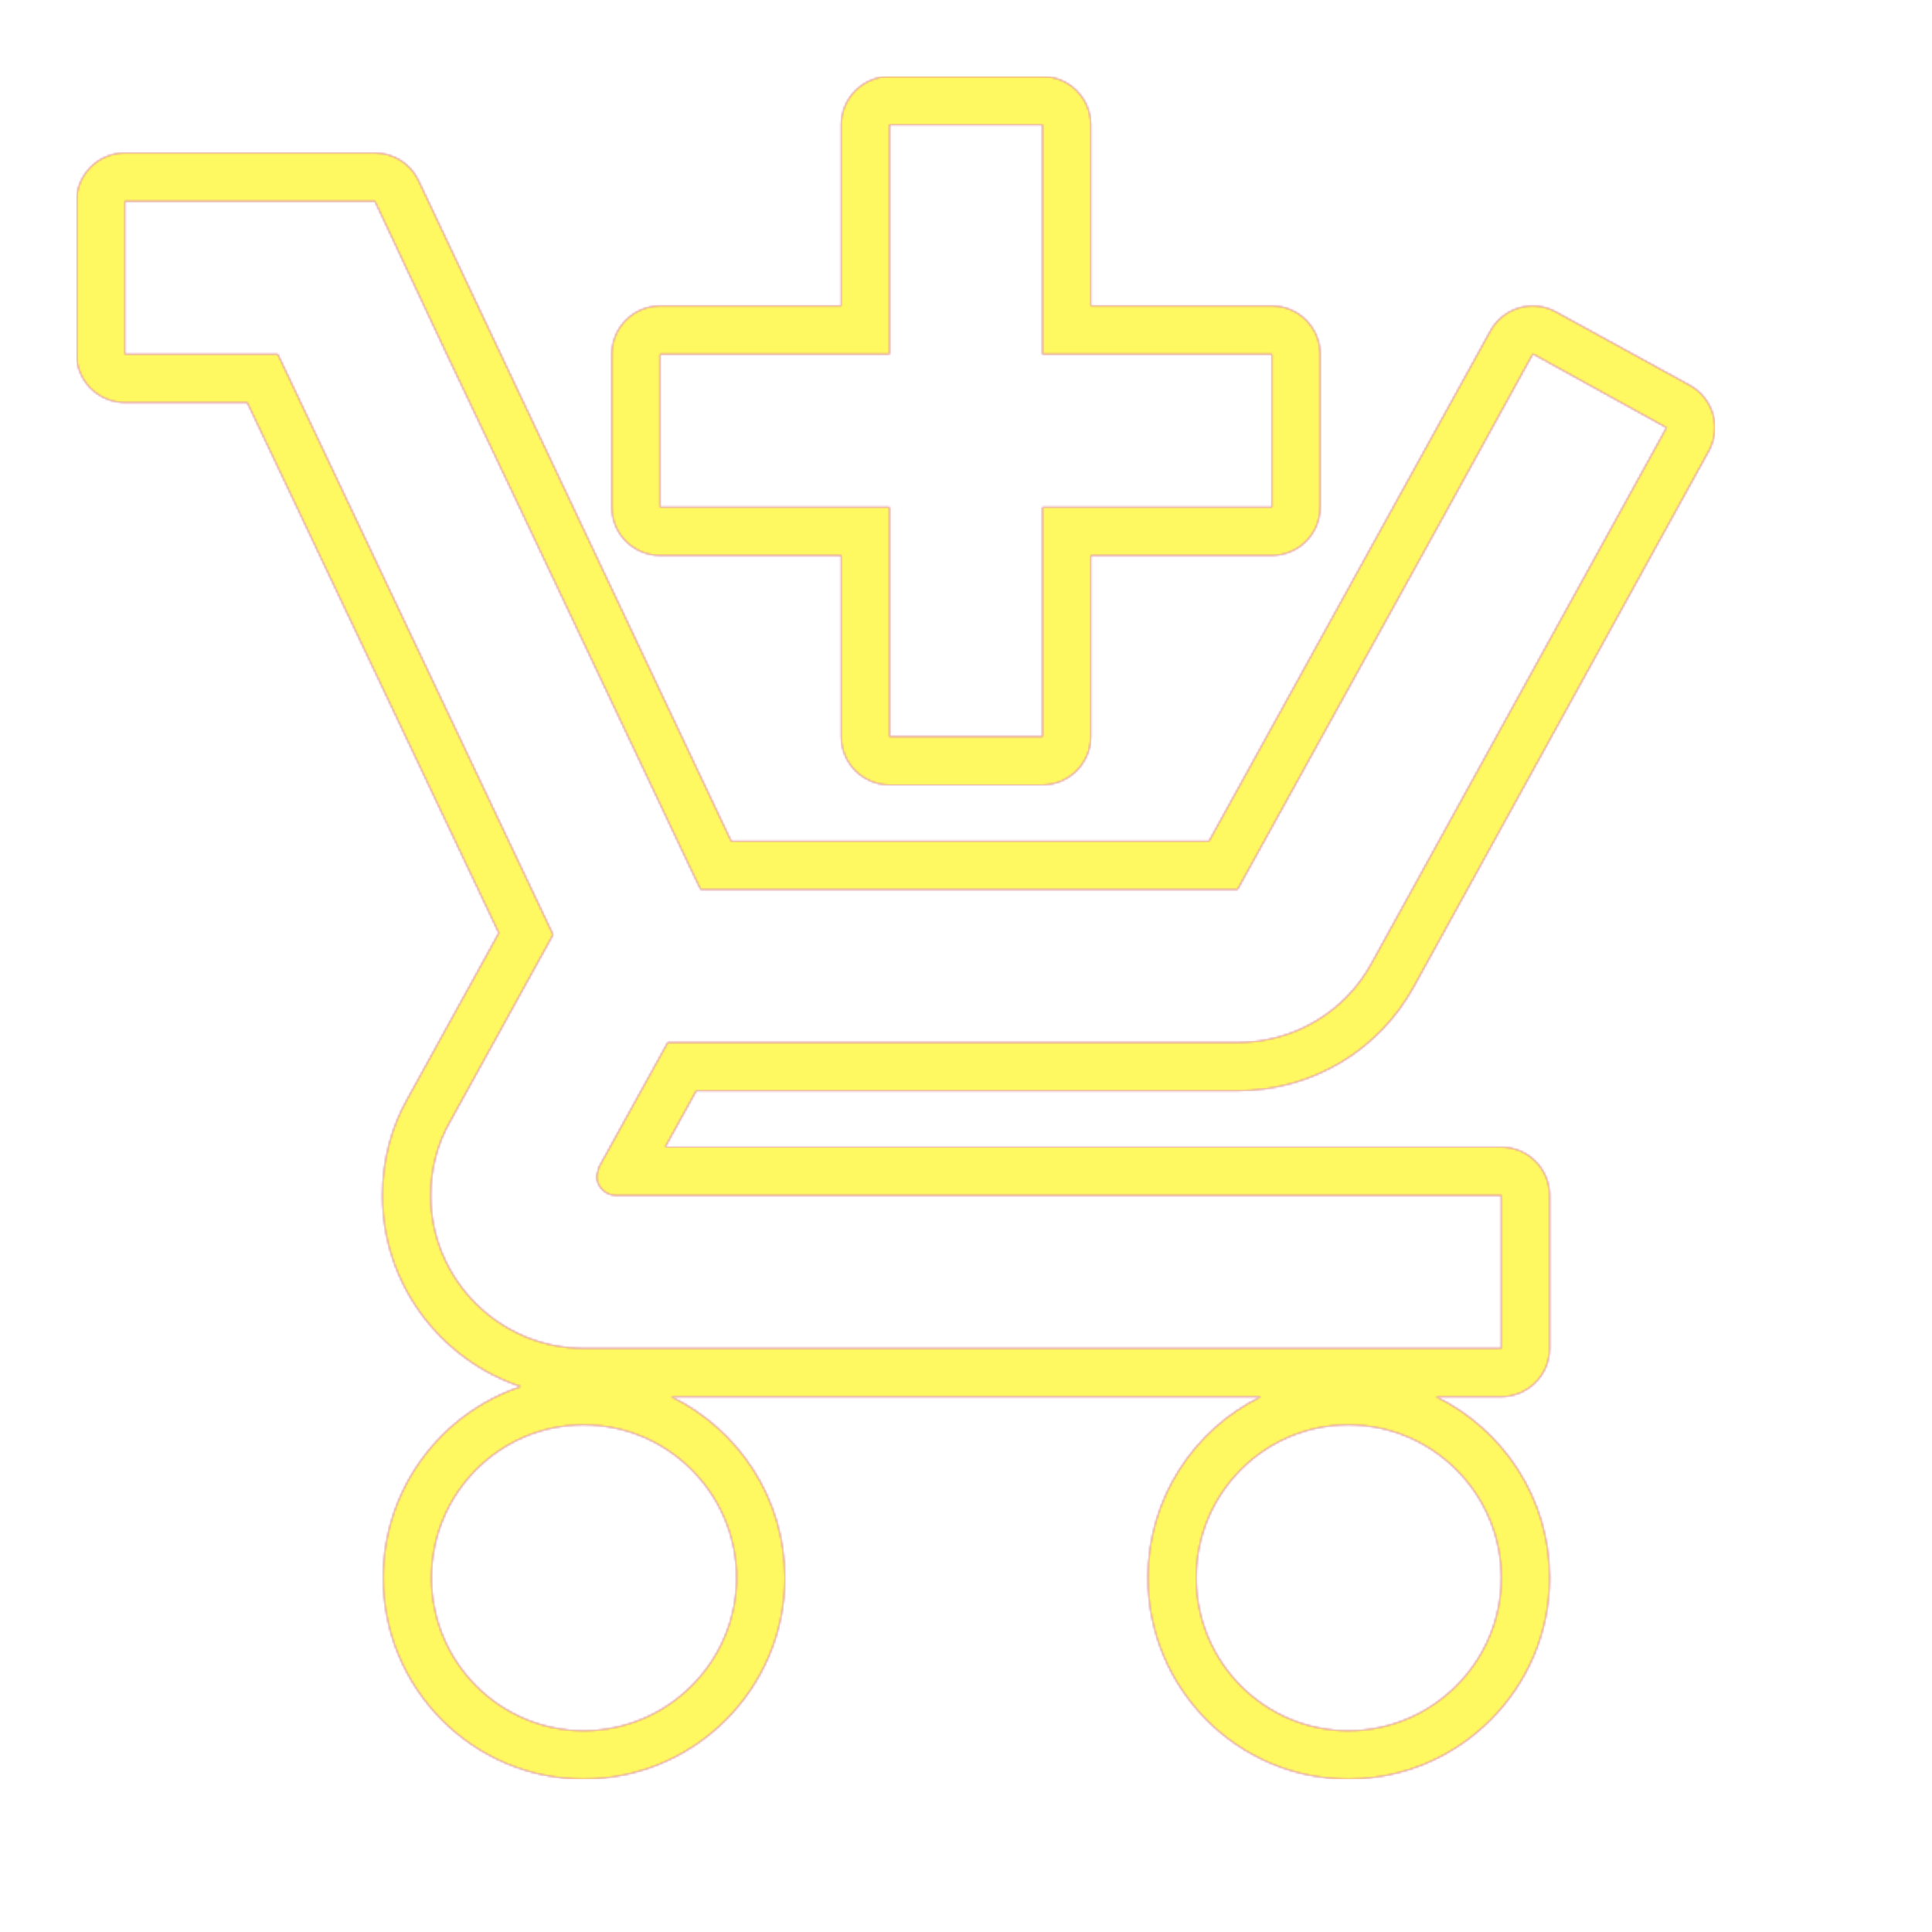 <svg version="1.1" xmlns="http://www.w3.org/2000/svg" xmlns:xlink="http://www.w3.org/1999/xlink" viewBox="0,0,1024,1024">
	<!-- Color names: teamapps-color-1, teamapps-color-2, teamapps-color-3 -->
	<desc>add_shopping_cart icon - Licensed under Apache License v2.0 (http://www.apache.org/licenses/LICENSE-2.0) - Created with Iconfu.com - Derivative work of Material icons (Copyright Google Inc.)</desc>
	<defs>
		<linearGradient x1="0" y1="1024" x2="1024" y2="0" id="color-B1iLQ4q3" gradientUnits="userSpaceOnUse">
			<stop offset="0.2" stop-color="#000000"/>
			<stop offset="0.8" stop-color="#ffffff"/>
		</linearGradient>
		<radialGradient cx="0" cy="0" r="1448.15" id="color-Rm9hejVm" gradientUnits="userSpaceOnUse">
			<stop offset="0.08" stop-color="#ffffff"/>
			<stop offset="1" stop-color="#000000"/>
		</radialGradient>
		<filter id="filter-XNonSUST" color-interpolation-filters="sRGB">
			<feOffset/>
		</filter>
		<mask id="mask-OIGB6Isc">
			<rect fill="url(#color-B1iLQ4q3)" x="40.54" y="40.54" width="868.36" height="902.4"/>
		</mask>
		<mask id="mask-p4Fe98nn">
			<path d="M795.74,608c14.14,0 25.6,11.46 25.6,25.6v81.06c0,14.14 -11.46,25.6 -25.6,25.6h-34.68c35.61,17.32 60.28,53.88 60.28,96c0,58.72 -47.95,106.67 -106.67,106.67c-58.9,0 -106.25,-48.13 -106.25,-106.67c0,-42.01 24.39,-78.66 59.92,-96h-312.6c35.61,17.32 60.27,53.89 60.27,96c0,58.72 -47.94,106.67 -106.66,106.67c-58.89,0 -106.26,-48.12 -106.26,-106.67c0,-46.99 30.52,-87.26 73.01,-101.33c-42.54,-14.04 -73.42,-54.21 -73.42,-101.34c0,-18.5 4.74,-36.19 13.4,-51.43l48.3,-87.66l-133.36,-281.17h-64.87c-14.14,0 -25.6,-11.46 -25.6,-25.6v-81.07c0,-14.14 11.46,-25.6 25.6,-25.6h132.54c9.9,0 18.92,5.71 23.15,14.66l165.73,350.14h253.22l149.16,-270.49c6.82,-12.36 22.35,-16.87 34.73,-10.08l70.94,38.91c12.41,6.81 16.94,22.39 10.11,34.79l-156.47,284.14c-18.2,33.15 -53.45,55 -93.35,55h-286.87l-16.49,29.86zM349.86,294.4c-14.14,0 -25.6,-11.46 -25.6,-25.6v-81.06c0,-14.14 11.46,-25.6 25.6,-25.6h96v-96c0,-14.14 11.46,-25.6 25.6,-25.6h81.07c14.14,0 25.6,11.46 25.6,25.6v96h96c14.14,0 25.6,11.46 25.6,25.6v81.06c0,14.14 -11.46,25.6 -25.6,25.6h-96v96c0,14.14 -11.46,25.6 -25.6,25.6h-81.07c-14.14,0 -25.6,-11.46 -25.6,-25.6v-96zM316.22,623.46l1.22,-4.86l36.48,-66.06h301.98c30.4,0 57.14,-16.62 70.93,-41.75l156.47,-284.14l-70.53,-38.91h-0.41l-44.58,81.06l-111.87,202.66h-284.54l-5.27,-10.94l-90.79,-191.72l-38.51,-81.06l-38.09,-81.07h-132.54v81.07h81.06l145.92,307.65l-54.72,99.3c-6.49,11.35 -10.14,24.73 -10.14,38.91c0,44.58 36.49,81.06 81.07,81.06h486.4v-81.06h-469.38c-5.27,0 -10.14,-4.47 -10.14,-10.14zM471.46,390.4h81.07v-121.6h121.6v-81.06h-121.6v-121.6h-81.07v121.6h-121.6v81.06h121.6zM309.34,755.2c-44.58,0 -80.66,36.48 -80.66,81.06c0,44.58 36.08,81.07 80.66,81.07c44.58,0 81.06,-36.49 81.06,-81.07c0,-44.58 -36.48,-81.06 -81.06,-81.06zM714.66,755.2c-44.58,0 -80.65,36.48 -80.65,81.06c0,44.58 36.07,81.07 80.65,81.07c44.58,0 81.07,-36.49 81.07,-81.07c0,-44.58 -36.49,-81.06 -81.07,-81.06z" fill="#ffffff"/>
		</mask>
		<mask id="mask-yXmw0DkV">
			<path d="M795.74,608c14.14,0 25.6,11.46 25.6,25.6v81.06c0,14.14 -11.46,25.6 -25.6,25.6h-34.68c35.61,17.32 60.28,53.88 60.28,96c0,58.72 -47.95,106.67 -106.67,106.67c-58.9,0 -106.25,-48.13 -106.25,-106.67c0,-42.01 24.39,-78.66 59.92,-96h-312.6c35.61,17.32 60.27,53.89 60.27,96c0,58.72 -47.94,106.67 -106.66,106.67c-58.89,0 -106.26,-48.12 -106.26,-106.67c0,-46.99 30.52,-87.26 73.01,-101.33c-42.54,-14.04 -73.42,-54.21 -73.42,-101.34c0,-18.5 4.74,-36.19 13.4,-51.43l48.3,-87.66l-133.36,-281.17h-64.87c-14.14,0 -25.6,-11.46 -25.6,-25.6v-81.07c0,-14.14 11.46,-25.6 25.6,-25.6h132.54c9.9,0 18.92,5.71 23.15,14.66l165.73,350.14h253.22l149.16,-270.49c6.82,-12.36 22.35,-16.87 34.73,-10.08l70.94,38.91c12.41,6.81 16.94,22.39 10.11,34.79l-156.47,284.14c-18.2,33.15 -53.45,55 -93.35,55h-286.87l-16.49,29.86zM349.86,294.4c-14.14,0 -25.6,-11.46 -25.6,-25.6v-81.06c0,-14.14 11.46,-25.6 25.6,-25.6h96v-96c0,-14.14 11.46,-25.6 25.6,-25.6h81.07c14.14,0 25.6,11.46 25.6,25.6v96h96c14.14,0 25.6,11.46 25.6,25.6v81.06c0,14.14 -11.46,25.6 -25.6,25.6h-96v96c0,14.14 -11.46,25.6 -25.6,25.6h-81.07c-14.14,0 -25.6,-11.46 -25.6,-25.6v-96zM316.22,623.46l1.22,-4.86l36.48,-66.06h301.98c30.4,0 57.14,-16.62 70.93,-41.75l156.47,-284.14l-70.53,-38.91h-0.41l-44.58,81.06l-111.87,202.66h-284.54l-5.27,-10.94l-90.79,-191.72l-38.51,-81.06l-38.09,-81.07h-132.54v81.07h81.06l145.92,307.65l-54.72,99.3c-6.49,11.35 -10.14,24.73 -10.14,38.91c0,44.58 36.49,81.06 81.07,81.06h486.4v-81.06h-469.38c-5.27,0 -10.14,-4.47 -10.14,-10.14zM471.46,390.4h81.07v-121.6h121.6v-81.06h-121.6v-121.6h-81.07v121.6h-121.6v81.06h121.6zM309.34,755.2c-44.58,0 -80.66,36.48 -80.66,81.06c0,44.58 36.08,81.07 80.66,81.07c44.58,0 81.06,-36.49 81.06,-81.07c0,-44.58 -36.48,-81.06 -81.06,-81.06zM714.66,755.2c-44.58,0 -80.65,36.48 -80.65,81.06c0,44.58 36.07,81.07 80.65,81.07c44.58,0 81.07,-36.49 81.07,-81.07c0,-44.58 -36.49,-81.06 -81.07,-81.06z" fill="url(#color-Rm9hejVm)"/>
		</mask>
	</defs>
	<g fill="none" fill-rule="nonzero" style="mix-blend-mode: normal">
		<g mask="url(#mask-p4Fe98nn)">
			<g color="#ff0000" class="teamapps-color-2">
				<rect x="40.54" y="40.54" width="868.36" height="902.4" fill="currentColor"/>
			</g>
			<g color="#bc13e0" class="teamapps-color-3" mask="url(#mask-OIGB6Isc)">
				<rect x="40.54" y="40.54" width="868.36" height="902.4" fill="currentColor"/>
			</g>
		</g>
		<g filter="url(#filter-XNonSUST)" mask="url(#mask-yXmw0DkV)">
			<g color="#fff961" class="teamapps-color-1">
				<rect x="40.54" y="40.54" width="868.36" height="902.4" fill="currentColor"/>
			</g>
		</g>
	</g>
</svg>